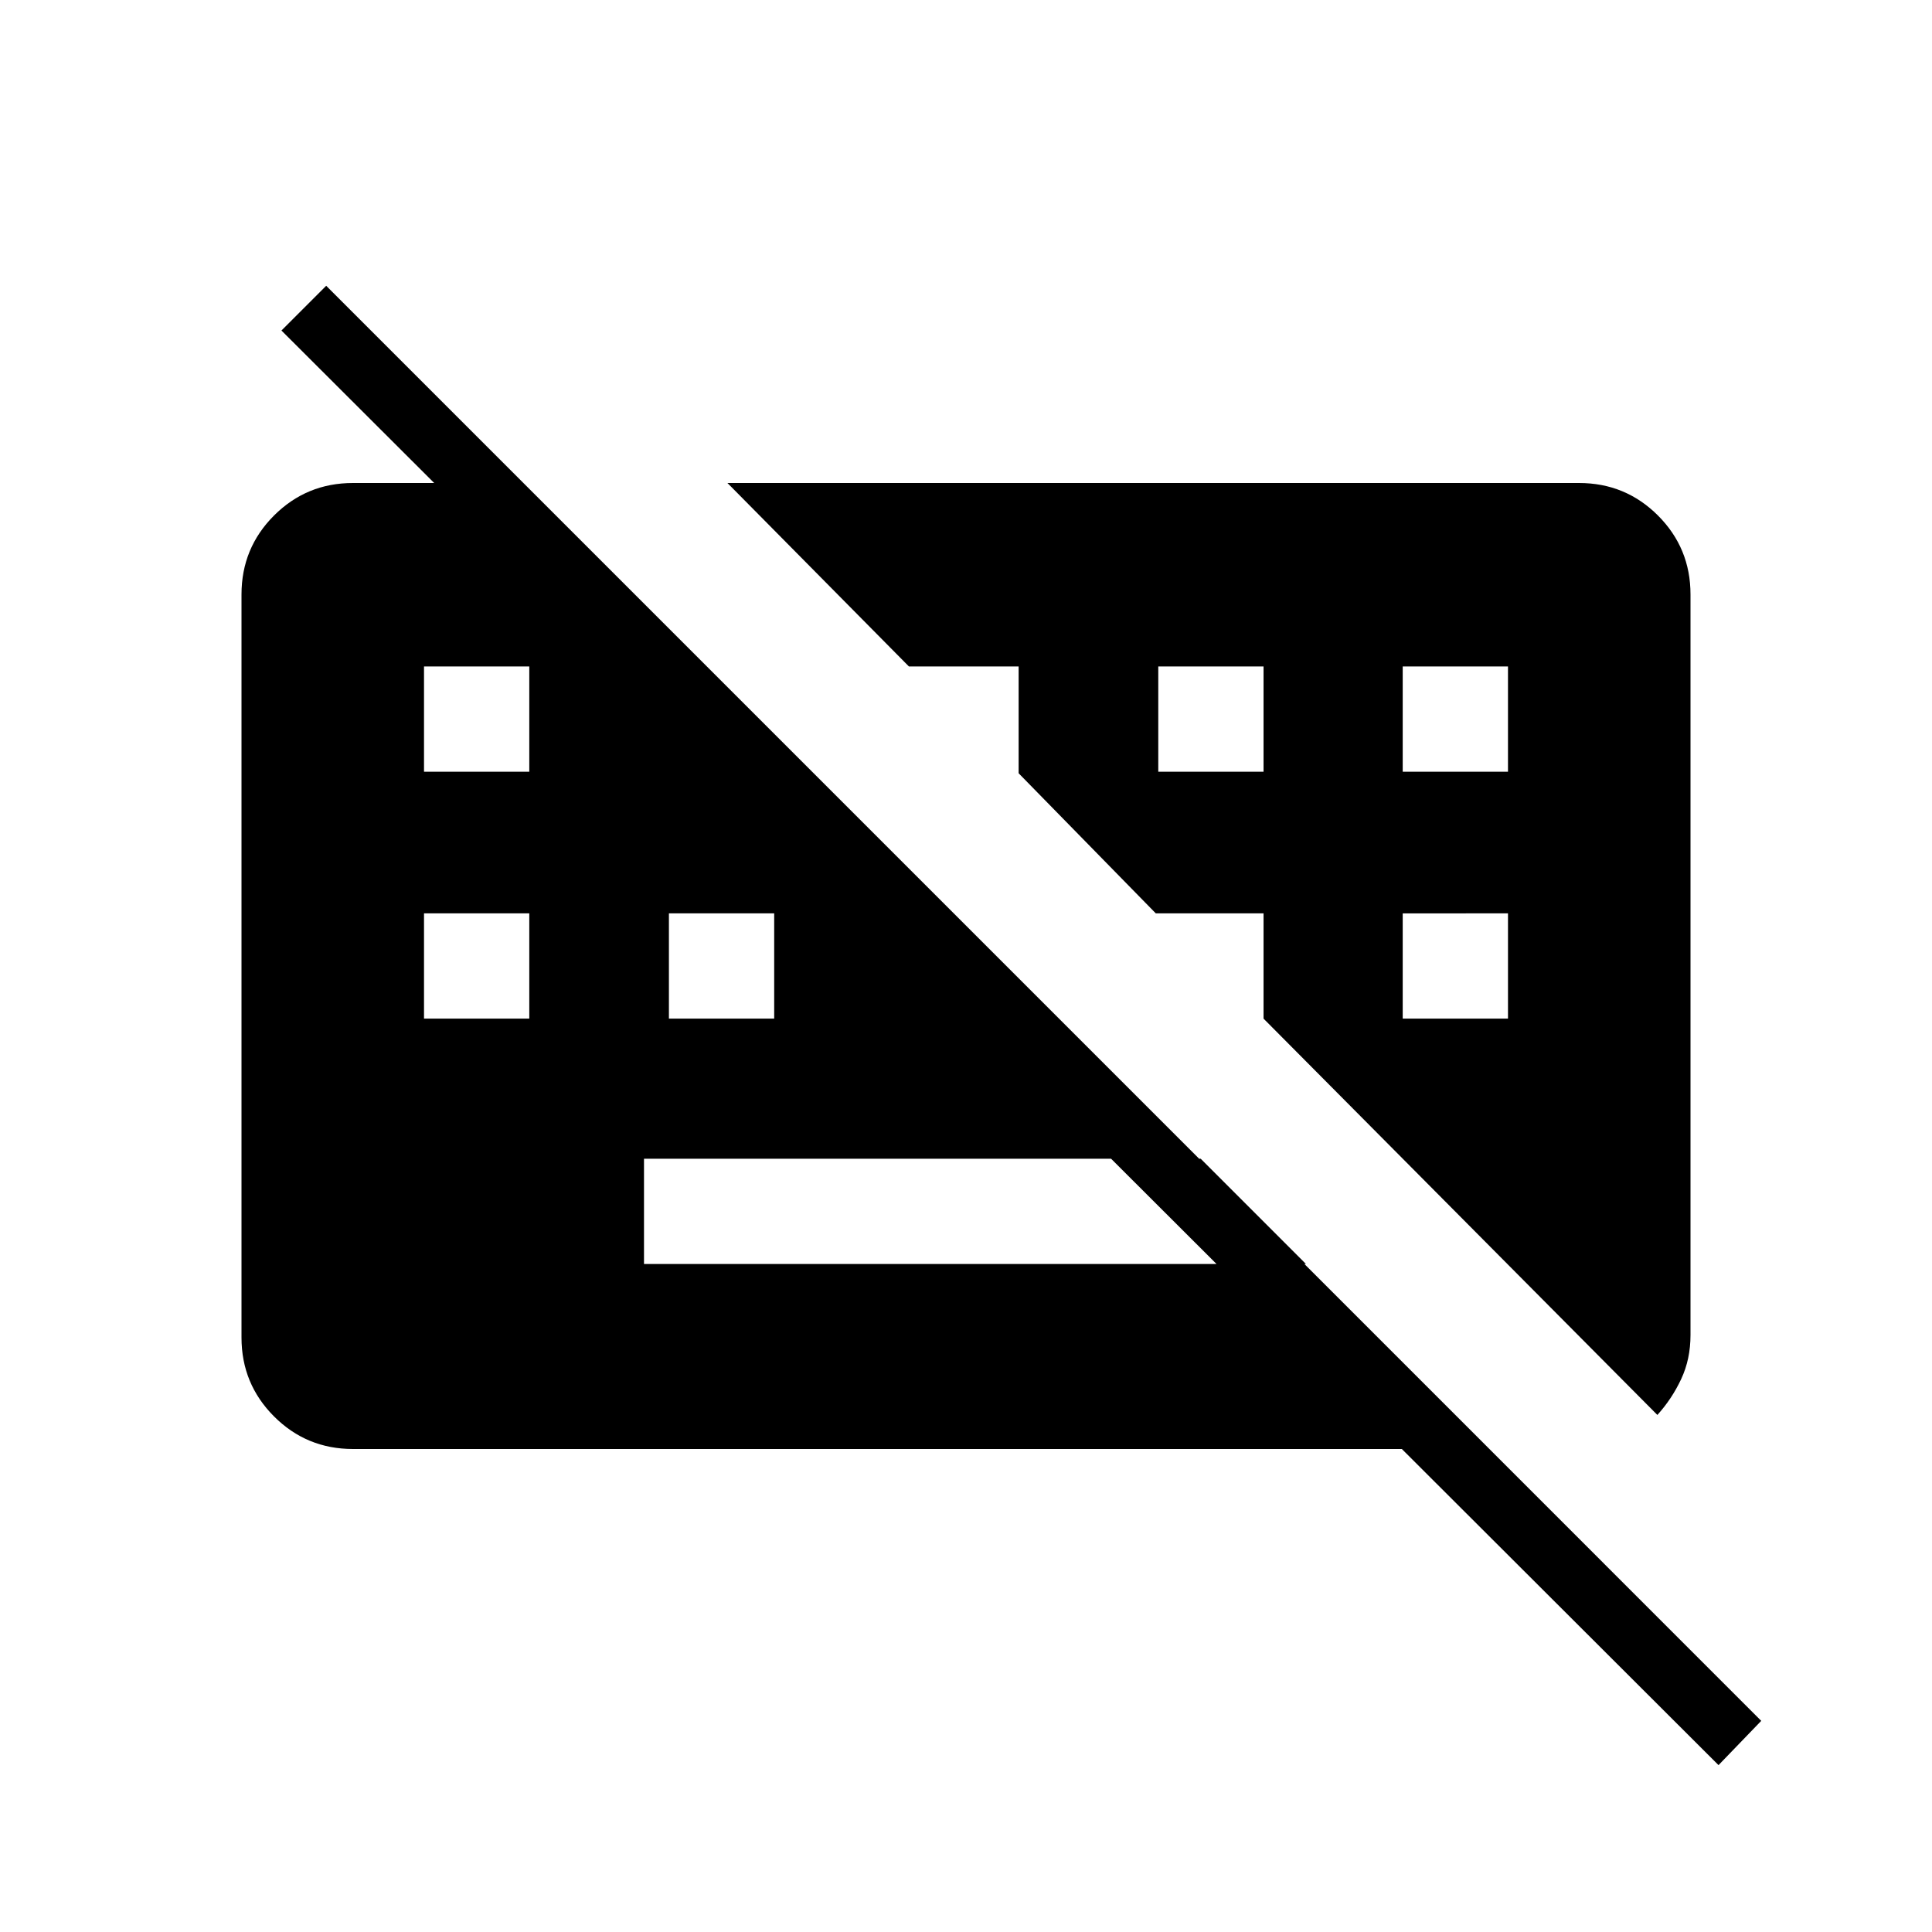 <svg xmlns="http://www.w3.org/2000/svg" width="48" height="48" viewBox="0 -960 960 960"><path d="M853.92-82.92 139.85-795.77 162.08-818l713.07 713.08-21.23 22ZM320-331.92h328.92l-52.3-52.31H320v52.31ZM210.69-453.85H263v-52.3h-52.31v52.3Zm121.69 0h52.31v-52.3h-52.31v52.3Zm364.62 0h52.31v-52.3H697v52.3ZM210.69-576.54H263v-52.31h-52.31v52.31Zm364.85 0h52.31v-52.31h-52.31v52.31Zm121.46 0h52.31v-52.31H697v52.31ZM175.38-240q-23.05 0-39.22-16.19Q120-272.38 120-295.38v-369.24q0-23.05 16.16-39.22Q152.33-720 175.38-720h84.7l480 480h-564.7Zm648.16-16.92L627.85-453.85v-52.3h-53.54l-68.16-69.62v-53.08h-54.53L361.46-720h423.16q23.05 0 39.22 16.16Q840-687.67 840-664.62v368q0 12-4.62 21.85-4.61 9.85-11.84 17.85Z"/></svg>